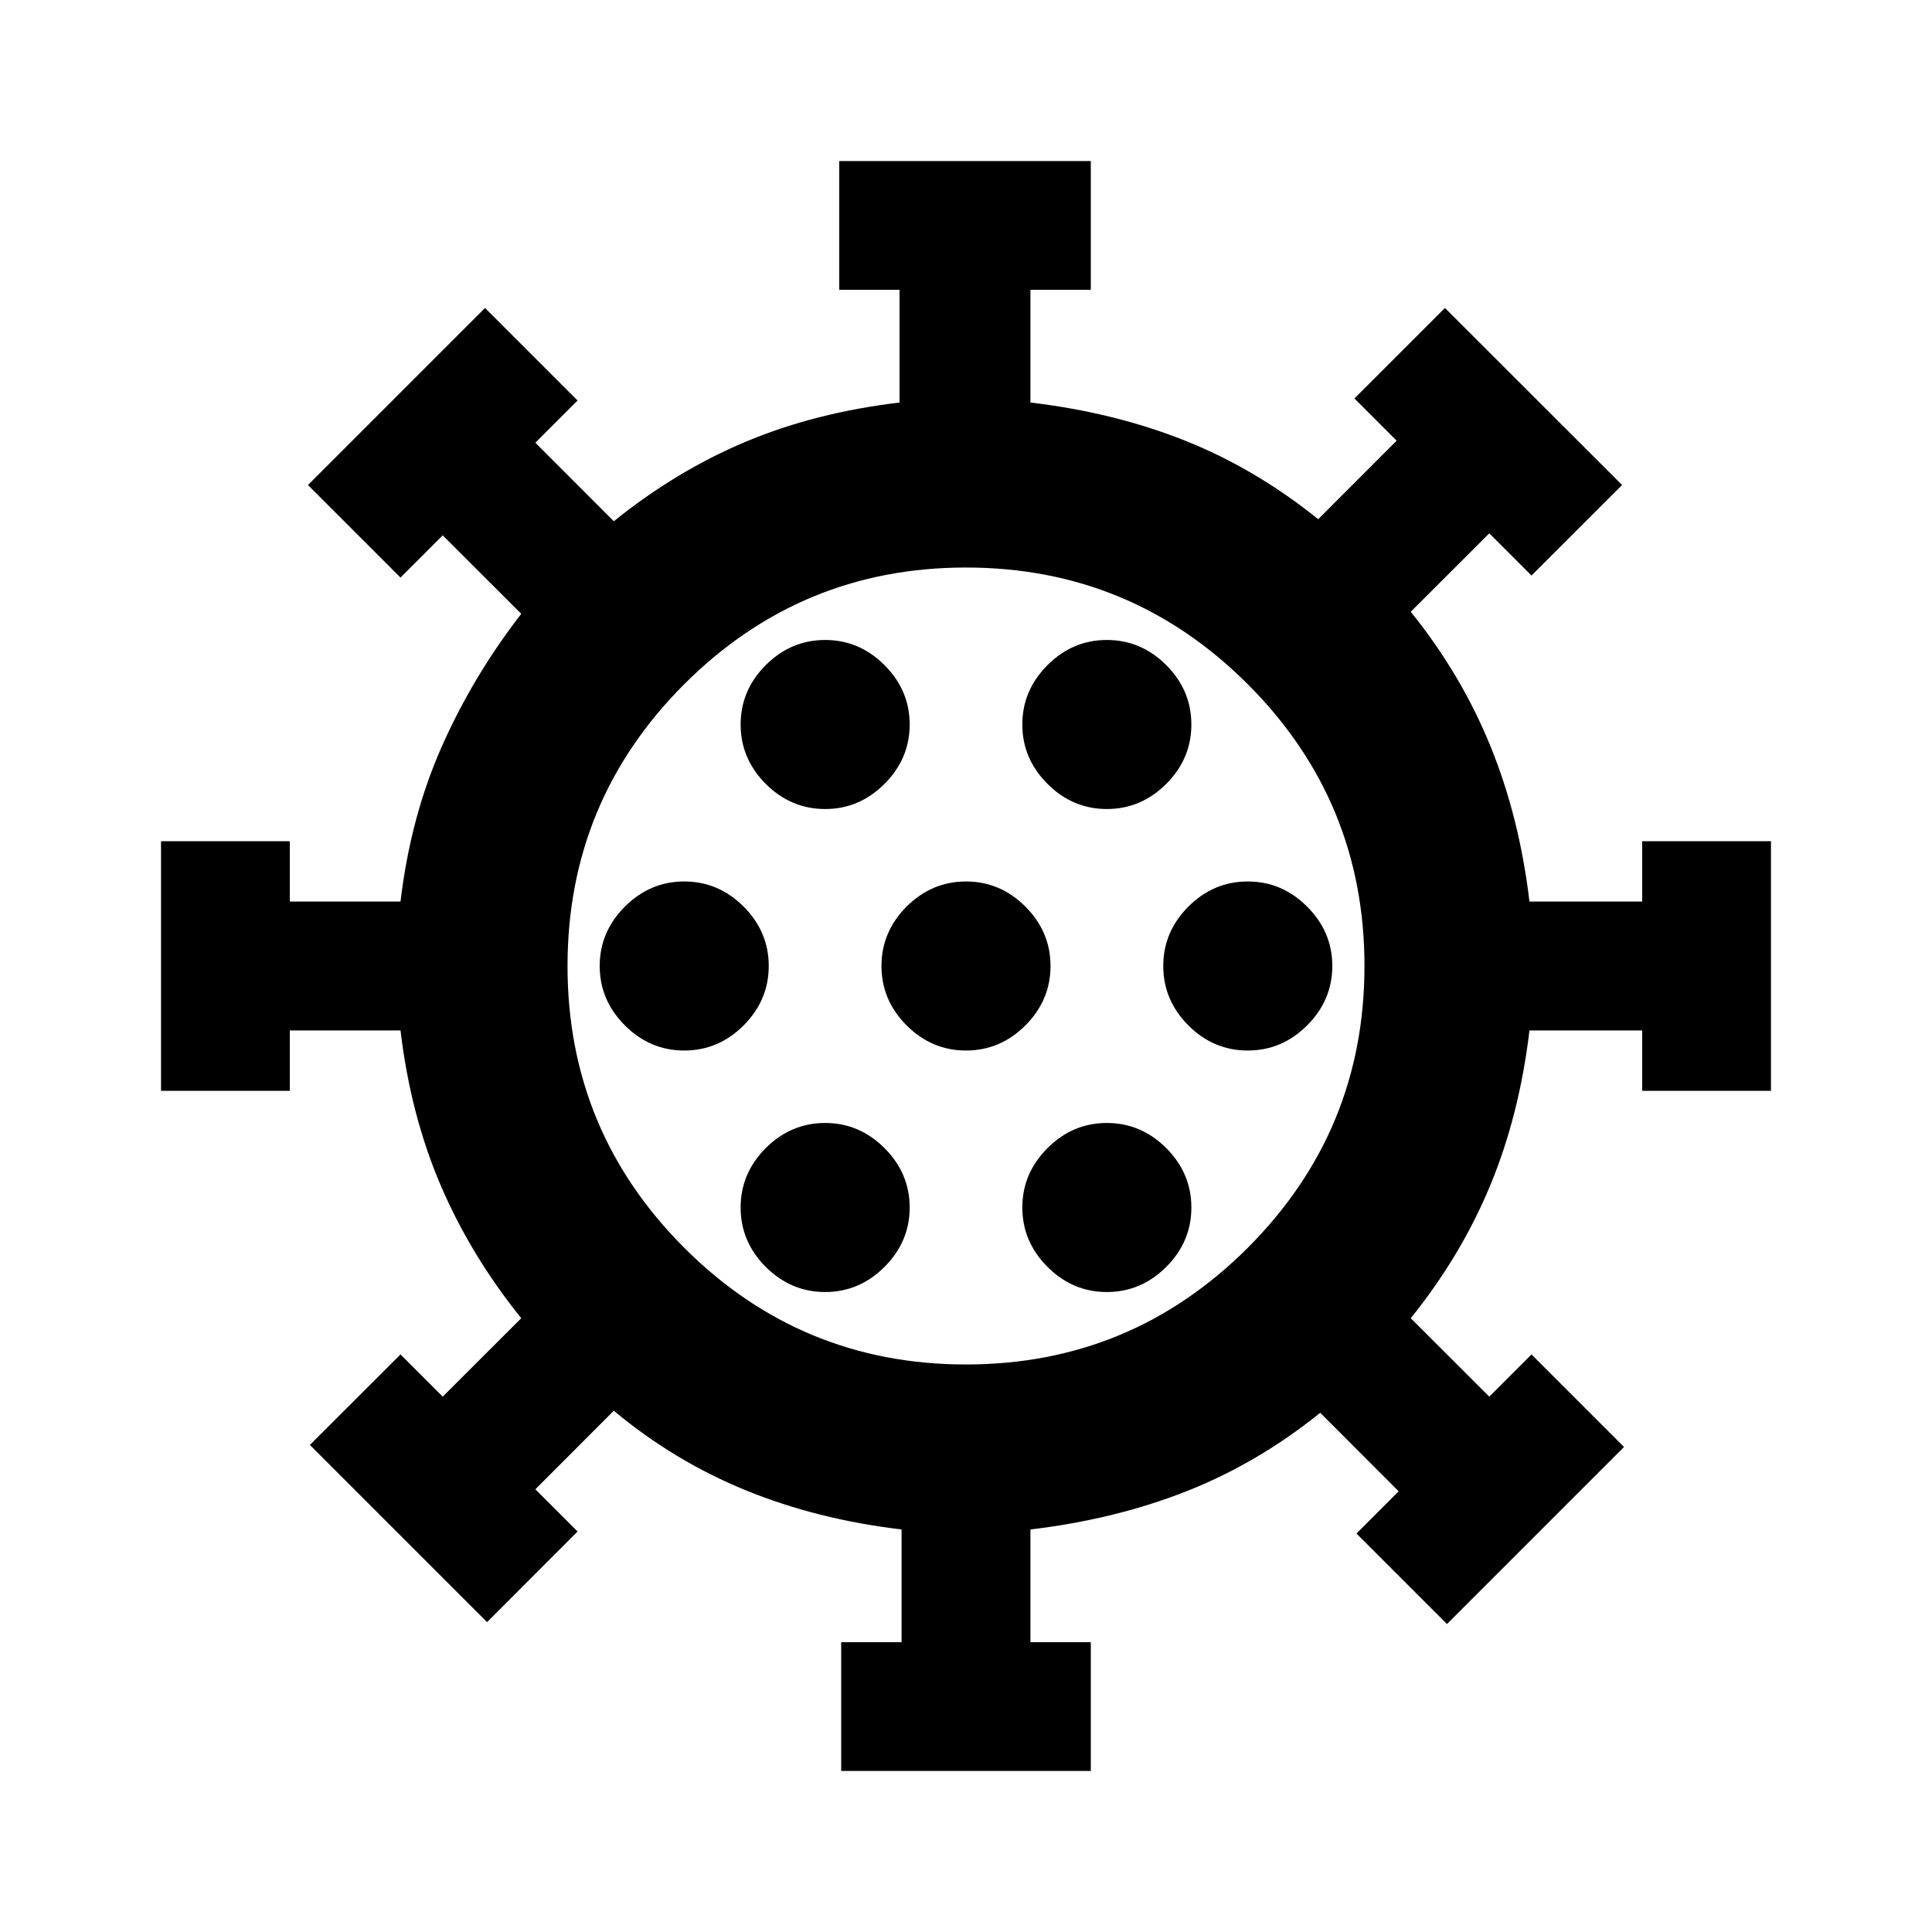 <svg xmlns="http://www.w3.org/2000/svg" height="20" width="20"><path d="M7.083 10.875q.355 0 .615-.26.26-.261.26-.615t-.26-.615q-.26-.26-.615-.26-.354 0-.614.26-.261.261-.261.615t.261.615q.26.26.614.26Zm4.375-2.5q.354 0 .615-.26.26-.261.26-.615t-.26-.615q-.261-.26-.615-.26t-.614.26q-.261.261-.261.615t.261.615q.26.26.614.26Zm-2.916 0q.354 0 .614-.26.261-.261.261-.615t-.261-.615q-.26-.26-.614-.26t-.615.26q-.26.261-.26.615t.26.615q.261.26.615.26Zm0 5q.354 0 .614-.26.261-.261.261-.615t-.261-.615q-.26-.26-.614-.26t-.615.26q-.26.261-.26.615t.26.615q.261.26.615.26Zm.166 4.958V17h.625v-1.167q-.875-.104-1.614-.406-.74-.302-1.365-.823l-.812.813.437.437-.937.938-1.834-1.834.938-.937.437.437.813-.812q-.521-.646-.834-1.375-.312-.729-.416-1.604H3v.625H1.667V8.708H3v.625h1.146q.104-.875.427-1.604.323-.729.823-1.375l-.813-.812-.437.437-.958-.958 1.833-1.833.958.958-.437.437.812.813Q7 4.875 7.719 4.573q.719-.302 1.593-.406V3h-.624V1.667h2.604V3h-.625v1.167q.875.104 1.604.396.729.291 1.375.812l.812-.813-.437-.437.937-.937 1.834 1.833-.938.937-.437-.437-.813.812q.521.646.823 1.386.302.739.406 1.614H17v-.625h1.333v2.584H17v-.625h-1.167q-.104.875-.406 1.604-.302.729-.823 1.375l.813.812.437-.437.958.958-1.833 1.833-.937-.937.437-.437-.812-.813q-.646.521-1.386.813-.739.291-1.614.395V17h.625v1.333ZM10 14.125q1.708 0 2.917-1.208 1.208-1.209 1.208-2.917 0-1.708-1.208-2.917Q11.708 5.875 10 5.875q-1.708 0-2.917 1.208Q5.875 8.292 5.875 10q0 1.708 1.208 2.917Q8.292 14.125 10 14.125Zm0-3.25q.354 0 .615-.26.26-.261.26-.615t-.26-.615q-.261-.26-.615-.26t-.615.26q-.26.261-.26.615t.26.615q.261.26.615.26Zm2.917 0q.354 0 .614-.26.261-.261.261-.615t-.261-.615q-.26-.26-.614-.26-.355 0-.615.26-.26.261-.26.615t.26.615q.26.26.615.26Zm-1.459 2.5q.354 0 .615-.26.26-.261.26-.615t-.26-.615q-.261-.26-.615-.26t-.614.26q-.261.261-.261.615t.261.615q.26.26.614.26ZM10 10Z"/></svg>